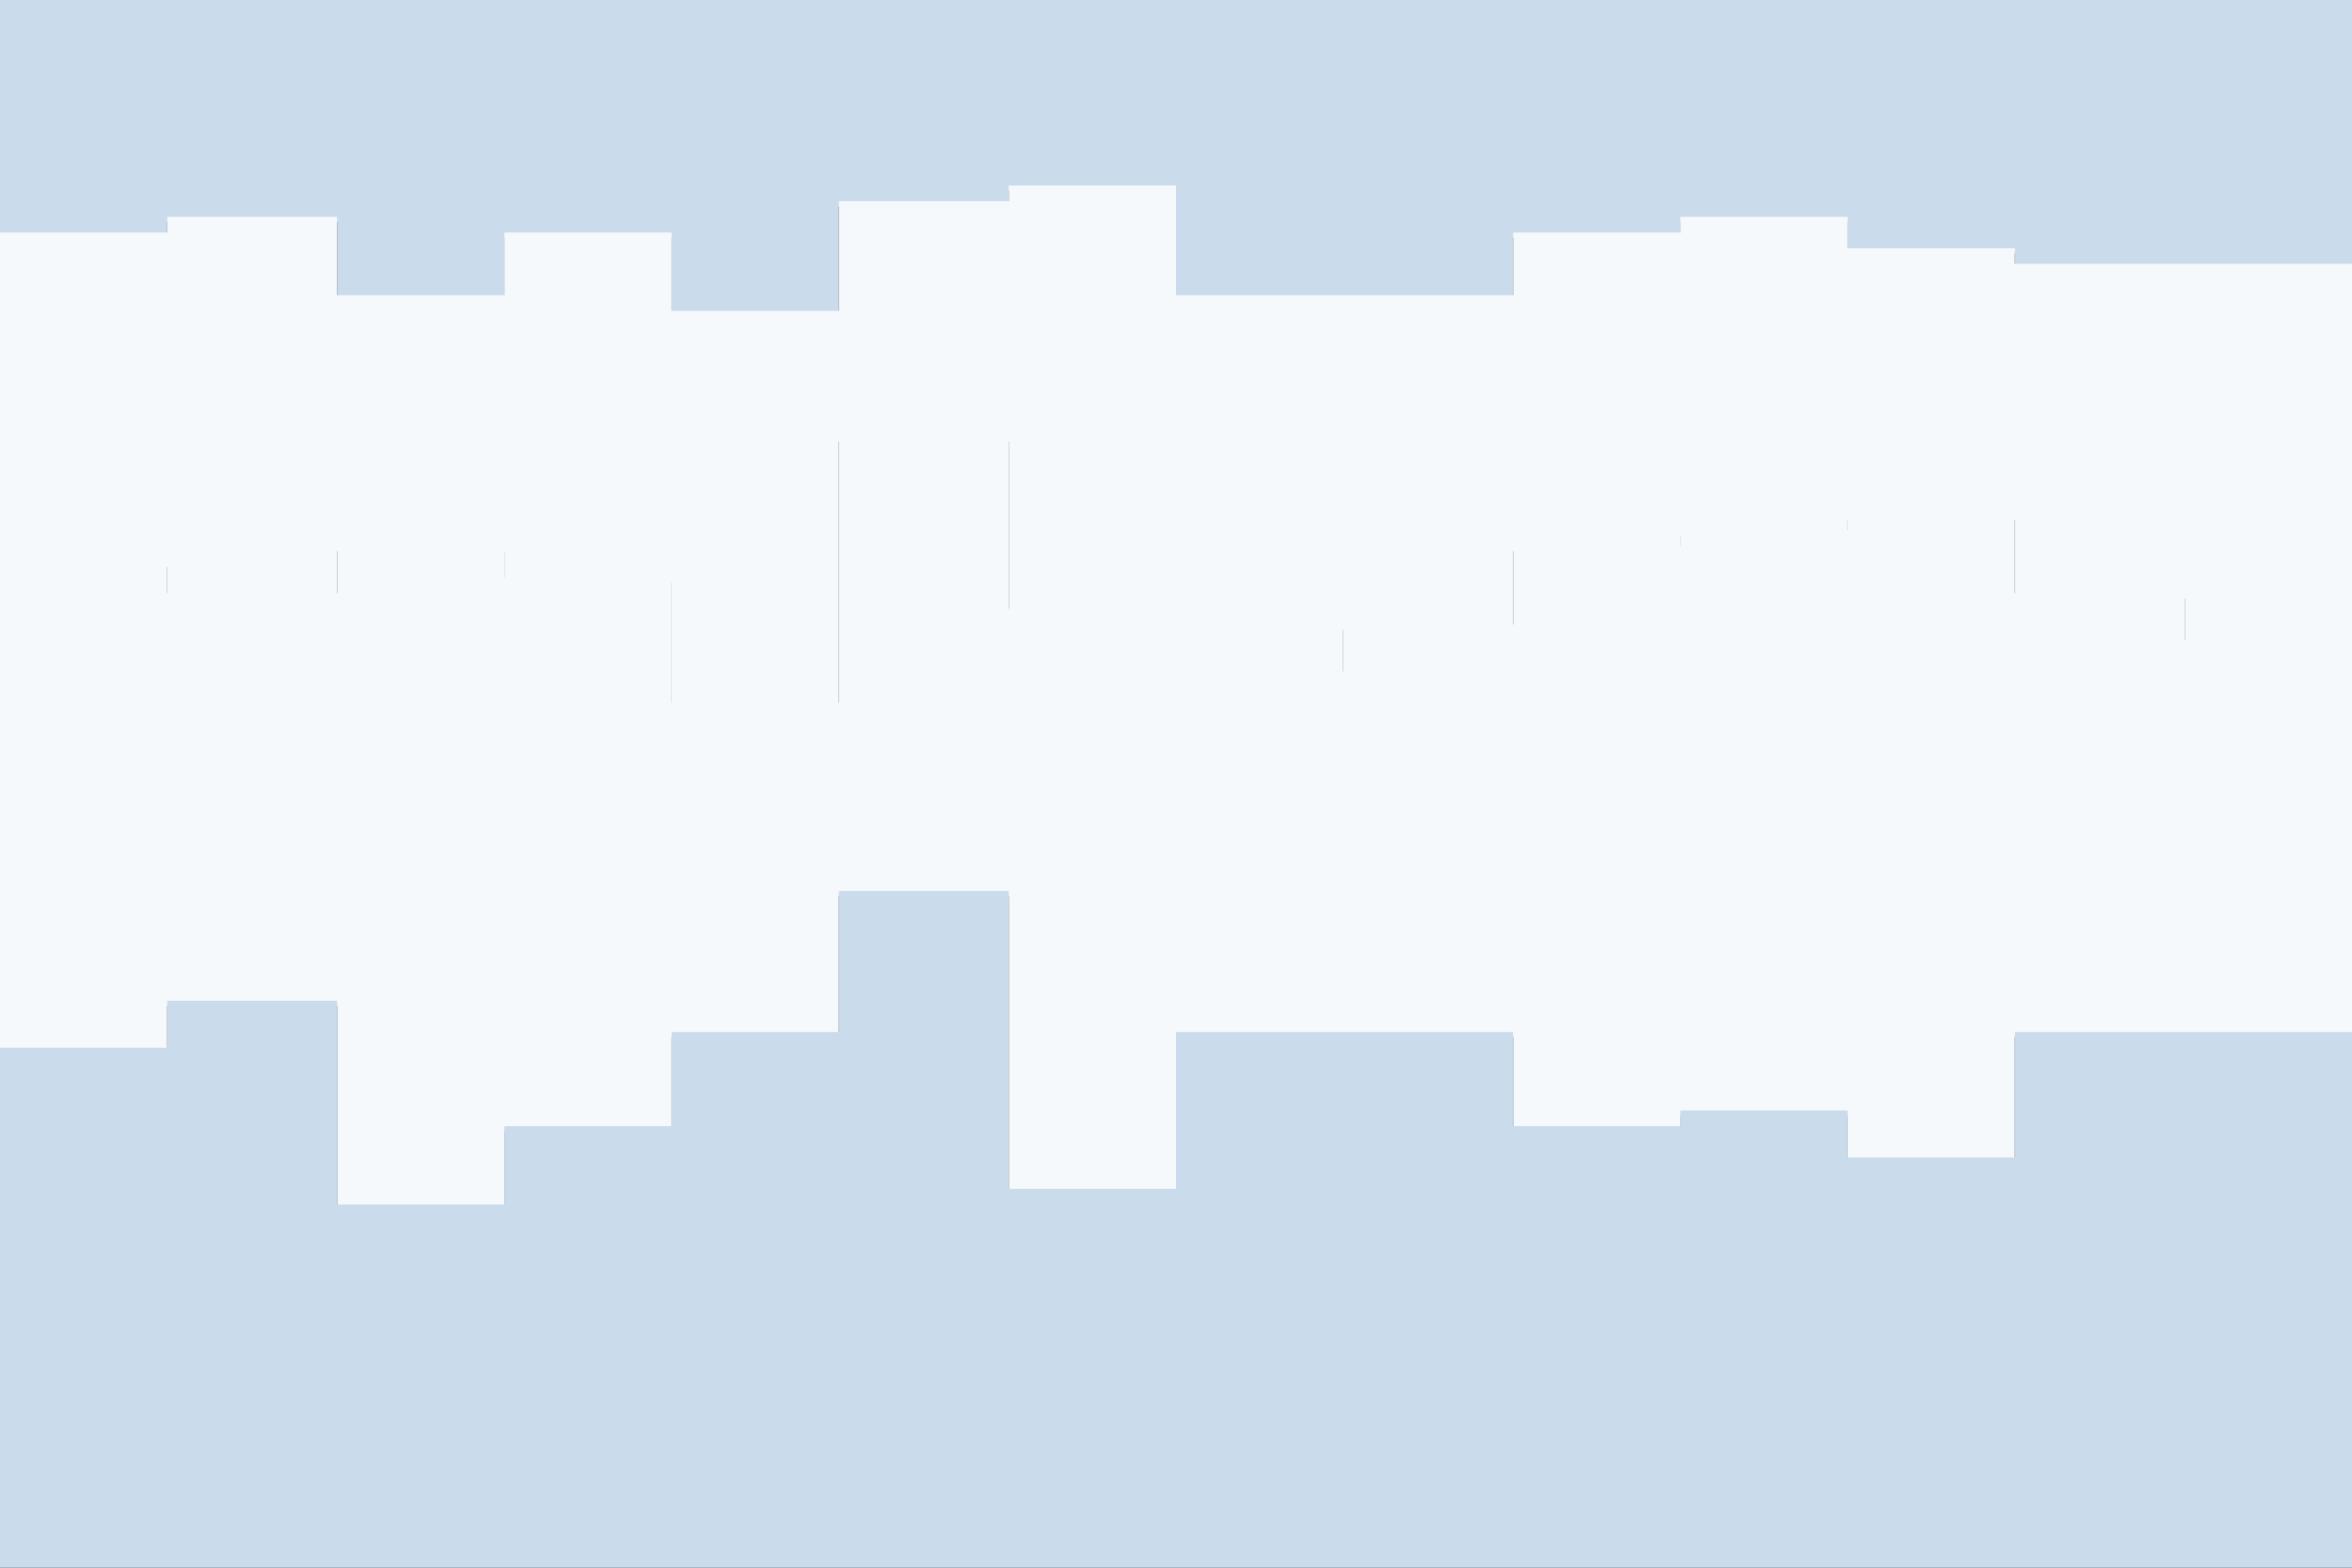 <svg id="visual" viewBox="0 0 900 600" width="900" height="600" xmlns="http://www.w3.org/2000/svg" xmlns:xlink="http://www.w3.org/1999/xlink" version="1.1"><rect x="0" y="0" width="900" height="600" fill="#333333" stroke="none"/><path d="M0 91L64 91L64 85L129 85L129 115L193 115L193 91L257 91L257 121L321 121L321 79L386 79L386 73L450 73L450 115L514 115L514 115L579 115L579 91L643 91L643 85L707 85L707 97L771 97L771 103L836 103L836 103L900 103L900 103L900 0L900 0L836 0L836 0L771 0L771 0L707 0L707 0L643 0L643 0L579 0L579 0L514 0L514 0L450 0L450 0L386 0L386 0L321 0L321 0L257 0L257 0L193 0L193 0L129 0L129 0L64 0L64 0L0 0Z" fill="#cadbec"></path><path d="M0 217L64 217L64 229L129 229L129 211L193 211L193 223L257 223L257 271L321 271L321 169L386 169L386 235L450 235L450 259L514 259L514 241L579 241L579 211L643 211L643 205L707 205L707 199L771 199L771 229L836 229L836 247L900 247L900 253L900 101L900 101L836 101L836 101L771 101L771 95L707 95L707 83L643 83L643 89L579 89L579 113L514 113L514 113L450 113L450 71L386 71L386 77L321 77L321 119L257 119L257 89L193 89L193 113L129 113L129 83L64 83L64 89L0 89Z" fill="#f6f9fc"></path><path d="M0 403L64 403L64 385L129 385L129 463L193 463L193 433L257 433L257 397L321 397L321 343L386 343L386 457L450 457L450 397L514 397L514 397L579 397L579 433L643 433L643 427L707 427L707 445L771 445L771 397L836 397L836 397L900 397L900 427L900 251L900 245L836 245L836 227L771 227L771 197L707 197L707 203L643 203L643 209L579 209L579 239L514 239L514 257L450 257L450 233L386 233L386 167L321 167L321 269L257 269L257 221L193 221L193 209L129 209L129 227L64 227L64 215L0 215Z" fill="#f6f9fc"></path><path d="M0 601L64 601L64 601L129 601L129 601L193 601L193 601L257 601L257 601L321 601L321 601L386 601L386 601L450 601L450 601L514 601L514 601L579 601L579 601L643 601L643 601L707 601L707 601L771 601L771 601L836 601L836 601L900 601L900 601L900 425L900 395L836 395L836 395L771 395L771 443L707 443L707 425L643 425L643 431L579 431L579 395L514 395L514 395L450 395L450 455L386 455L386 341L321 341L321 395L257 395L257 431L193 431L193 461L129 461L129 383L64 383L64 401L0 401Z" fill="#cadbec"></path></svg>